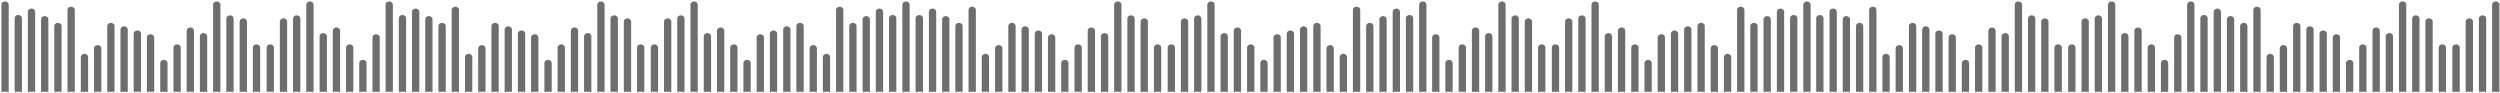 <svg width="1344" height="50" viewBox="0 0 1344 50" fill="none" xmlns="http://www.w3.org/2000/svg">
<path fill-rule="evenodd" clip-rule="evenodd" d="M489.032 49.365V2.513C489.032 1.531 488.165 0.78 487.068 0.78C486.028 0.78 485.104 1.531 485.104 2.513V49.365H489.032ZM139.868 49.365V25.564C139.868 24.639 139.001 23.831 137.904 23.831C136.806 23.831 135.939 24.639 135.939 25.564V49.365H139.868ZM132.762 49.365V11.583C132.762 10.659 131.838 9.85 130.798 9.85C129.7 9.85 128.834 10.659 128.834 11.583V49.365H132.762ZM125.598 49.365V9.966C125.598 9.042 124.732 8.233 123.634 8.233C122.594 8.233 121.67 9.042 121.67 9.966V49.365H125.598ZM118.493 49.365V2.513C118.493 1.531 117.626 0.78 116.528 0.78C115.489 0.78 114.564 1.531 114.564 2.513V49.365H118.493ZM111.387 49.365V19.498C111.387 18.573 110.52 17.765 109.423 17.765C108.325 17.765 107.459 18.573 107.459 19.498V49.365H111.387ZM104.281 49.365V16.494C104.281 15.512 103.415 14.761 102.317 14.761C101.219 14.761 100.353 15.512 100.353 16.494V49.365H104.281ZM97.175 49.365V25.564C97.175 24.639 96.309 23.831 95.211 23.831C94.114 23.831 93.247 24.639 93.247 25.564V49.365H97.175ZM90.07 49.365V33.883C90.07 32.958 89.145 32.15 88.105 32.15C87.008 32.15 86.141 32.958 86.141 33.883V49.365H90.07ZM82.906 49.365V20.133C82.906 19.151 82.04 18.4 80.942 18.4C79.902 18.4 78.978 19.151 78.978 20.133V49.365H82.906ZM75.8 49.365V18.111C75.8 17.129 74.934 16.378 73.836 16.378C72.796 16.378 71.872 17.129 71.872 18.111V49.365H75.8ZM68.695 49.365V15.858C68.695 14.934 67.828 14.125 66.73 14.125C65.633 14.125 64.766 14.934 64.766 15.858V49.365H68.695ZM61.589 49.365V14.01C61.589 13.085 60.722 12.277 59.625 12.277C58.527 12.277 57.66 13.085 57.66 14.01V49.365H61.589ZM54.483 49.365V25.968C54.483 25.044 53.559 24.235 52.519 24.235C51.421 24.235 50.555 25.044 50.555 25.968V49.365H54.483ZM47.377 49.365V30.648C47.377 29.723 46.453 28.914 45.413 28.914C44.316 28.914 43.449 29.723 43.449 30.648V49.365H47.377ZM40.214 49.365V5.344C40.214 4.362 39.347 3.611 38.25 3.611C37.21 3.611 36.285 4.362 36.285 5.344V49.365H40.214ZM33.108 49.365V14.01C33.108 13.085 32.242 12.277 31.144 12.277C30.104 12.277 29.18 13.085 29.18 14.01V49.365H33.108ZM26.002 49.365V10.37C26.002 9.446 25.136 8.637 24.038 8.637C22.94 8.637 22.074 9.446 22.074 10.37V49.365H26.002ZM18.896 49.365V6.326C18.896 5.402 18.03 4.593 16.932 4.593C15.835 4.593 14.968 5.402 14.968 6.326V49.365H18.896V49.365ZM11.791 49.365V9.792C11.791 8.81 10.866 8.059 9.827 8.059C8.729 8.059 7.862 8.81 7.862 9.792V49.365H11.791ZM4.685 49.365V2.513C4.685 1.531 3.761 0.78 2.721 0.78C1.623 0.78 0.757 1.531 0.757 2.513V49.365H4.685ZM143.334 49.365V25.564C143.334 24.639 144.2 23.831 145.298 23.831C146.396 23.831 147.262 24.639 147.262 25.564V49.365H143.334ZM150.44 49.365V11.583C150.44 10.659 151.306 9.85 152.404 9.85C153.502 9.85 154.368 10.659 154.368 11.583V49.365H150.44ZM157.545 49.365V9.966C157.545 9.042 158.412 8.233 159.51 8.233C160.607 8.233 161.474 9.042 161.474 9.966V49.365H157.545ZM164.651 49.365V2.513C164.651 1.531 165.576 0.78 166.615 0.78C167.713 0.78 168.58 1.531 168.58 2.513V49.365H164.651ZM171.815 49.365V19.498C171.815 18.573 172.681 17.765 173.779 17.765C174.819 17.765 175.743 18.573 175.743 19.498V49.365H171.815ZM178.921 49.365V16.494C178.921 15.512 179.787 14.761 180.885 14.761C181.925 14.761 182.849 15.512 182.849 16.494V49.365H178.921V49.365ZM186.026 49.365V25.564C186.026 24.639 186.893 23.831 187.99 23.831C189.088 23.831 189.955 24.639 189.955 25.564V49.365H186.026V49.365ZM193.132 49.365V33.883C193.132 32.958 193.999 32.15 195.096 32.15C196.194 32.15 197.06 32.958 197.06 33.883V49.365H193.132V49.365ZM200.238 49.365V20.133C200.238 19.151 201.162 18.4 202.202 18.4C203.3 18.4 204.166 19.151 204.166 20.133V49.365H200.238V49.365ZM346.397 49.365V25.564C346.397 24.639 345.53 23.831 344.433 23.831C343.335 23.831 342.469 24.639 342.469 25.564V49.365H346.397V49.365ZM339.291 49.365V11.583C339.291 10.659 338.367 9.85 337.327 9.85C336.229 9.85 335.363 10.659 335.363 11.583V49.365H339.291V49.365ZM332.185 49.365V9.966C332.185 9.042 331.261 8.233 330.221 8.233C329.124 8.233 328.199 9.042 328.199 9.966V49.365H332.185V49.365ZM325.022 49.365V2.513C325.022 1.531 324.155 0.78 323.058 0.78C322.018 0.78 321.093 1.531 321.093 2.513V49.365H325.022V49.365ZM317.916 49.365V19.498C317.916 18.573 317.05 17.765 315.952 17.765C314.854 17.765 313.988 18.573 313.988 19.498V49.365H317.916V49.365ZM310.81 49.365V16.494C310.81 15.512 309.944 14.761 308.846 14.761C307.749 14.761 306.882 15.512 306.882 16.494V49.365H310.81V49.365ZM303.705 49.365V25.564C303.705 24.639 302.838 23.831 301.74 23.831C300.643 23.831 299.776 24.639 299.776 25.564V49.365H303.705V49.365ZM296.599 49.365V33.883C296.599 32.958 295.675 32.15 294.635 32.15C293.537 32.15 292.67 32.958 292.67 33.883V49.365H296.599V49.365ZM289.435 49.365V20.133C289.435 19.151 288.569 18.4 287.471 18.4C286.431 18.4 285.507 19.151 285.507 20.133V49.365H289.435V49.365ZM282.33 49.365V18.111C282.33 17.129 281.463 16.378 280.365 16.378C279.325 16.378 278.401 17.129 278.401 18.111V49.365H282.33V49.365ZM275.224 49.365V15.858C275.224 14.934 274.357 14.125 273.26 14.125C272.162 14.125 271.295 14.934 271.295 15.858V49.365H275.224V49.365ZM268.118 49.365V14.01C268.118 13.085 267.251 12.277 266.154 12.277C265.056 12.277 264.19 13.085 264.19 14.01V49.365H268.118V49.365ZM261.012 49.365V25.968C261.012 25.044 260.088 24.235 259.048 24.235C257.95 24.235 257.084 25.044 257.084 25.968V49.365H261.012V49.365ZM253.907 49.365V30.648C253.907 29.723 252.982 28.914 251.942 28.914C250.845 28.914 249.978 29.723 249.978 30.648V49.365H253.907V49.365ZM246.743 49.365V5.344C246.743 4.362 245.876 3.611 244.779 3.611C243.739 3.611 242.815 4.362 242.815 5.344V49.365H246.743V49.365ZM239.637 49.365V14.01C239.637 13.085 238.771 12.277 237.673 12.277C236.633 12.277 235.709 13.085 235.709 14.01V49.365H239.637V49.365ZM232.531 49.365V10.37C232.531 9.446 231.665 8.637 230.567 8.637C229.47 8.637 228.603 9.446 228.603 10.37V49.365H232.531V49.365ZM225.426 49.365V6.326C225.426 5.402 224.559 4.593 223.462 4.593C222.364 4.593 221.497 5.402 221.497 6.326V49.365H225.426V49.365ZM218.32 49.365V9.792C218.32 8.81 217.396 8.059 216.356 8.059C215.258 8.059 214.392 8.81 214.392 9.792V49.365H218.32V49.365ZM211.214 49.365V2.513C211.214 1.531 210.29 0.78 209.25 0.78C208.152 0.78 207.286 1.531 207.286 2.513V49.365H211.214V49.365ZM349.863 49.365V25.564C349.863 24.639 350.73 23.831 351.827 23.831C352.925 23.831 353.792 24.639 353.792 25.564V49.365H349.863V49.365ZM356.969 49.365V11.583C356.969 10.659 357.835 9.85 358.933 9.85C360.031 9.85 360.897 10.659 360.897 11.583V49.365H356.969V49.365ZM364.075 49.365V9.966C364.075 9.042 364.941 8.233 366.039 8.233C367.136 8.233 368.003 9.042 368.003 9.966V49.365H364.075ZM371.18 49.365V2.513C371.18 1.531 372.105 0.78 373.145 0.78C374.242 0.78 375.109 1.531 375.109 2.513V49.365H371.18ZM378.344 49.365V19.498C378.344 18.573 379.21 17.765 380.308 17.765C381.348 17.765 382.272 18.573 382.272 19.498V49.365H378.344ZM385.45 49.365V16.494C385.45 15.512 386.316 14.761 387.414 14.761C388.454 14.761 389.378 15.512 389.378 16.494V49.365H385.45ZM392.555 49.365V25.564C392.555 24.639 393.422 23.831 394.52 23.831C395.617 23.831 396.484 24.639 396.484 25.564V49.365H392.555ZM399.661 49.365V33.883C399.661 32.958 400.528 32.15 401.625 32.15C402.723 32.15 403.59 32.958 403.59 33.883V49.365H399.661ZM406.767 49.365V20.133C406.767 19.151 407.691 18.4 408.731 18.4C409.829 18.4 410.695 19.151 410.695 20.133V49.365H406.767ZM413.873 49.365V18.111C413.873 17.129 414.797 16.378 415.837 16.378C416.935 16.378 417.801 17.129 417.801 18.111V49.365H413.873ZM421.036 49.365V15.858C421.036 14.934 421.903 14.125 423 14.125C424.04 14.125 424.965 14.934 424.965 15.858V49.365H421.036ZM428.142 49.365V14.01C428.142 13.085 429.009 12.277 430.106 12.277C431.146 12.277 432.07 13.085 432.07 14.01V49.365H428.142ZM435.248 49.365V25.968C435.248 25.044 436.114 24.235 437.212 24.235C438.31 24.235 439.176 25.044 439.176 25.968V49.365H435.248ZM442.354 49.365V30.648C442.354 29.723 443.22 28.914 444.318 28.914C445.415 28.914 446.282 29.723 446.282 30.648V49.365H442.354ZM449.459 49.365V5.344C449.459 4.362 450.384 3.611 451.423 3.611C452.521 3.611 453.388 4.362 453.388 5.344V49.365H449.459ZM456.565 49.365V14.01C456.565 13.085 457.489 12.277 458.529 12.277C459.627 12.277 460.493 13.085 460.493 14.01V49.365H456.565ZM463.729 49.365V10.37C463.729 9.446 464.595 8.637 465.693 8.637C466.733 8.637 467.657 9.446 467.657 10.37V49.365H463.729ZM470.834 49.365V6.326C470.834 5.402 471.701 4.593 472.799 4.593C473.838 4.593 474.763 5.402 474.763 6.326V49.365H470.834ZM477.94 49.365V9.792C477.94 8.81 478.807 8.059 479.904 8.059C481.002 8.059 481.869 8.81 481.869 9.792V49.365H477.94ZM834.268 49.365V25.564C834.268 24.639 835.135 23.831 836.232 23.831C837.272 23.831 838.196 24.639 838.196 25.564V49.365H834.268ZM841.374 49.365V11.583C841.374 10.659 842.24 9.85 843.338 9.85C844.378 9.85 845.302 10.659 845.302 11.583V49.365H841.374ZM848.479 49.365V9.966C848.479 9.042 849.346 8.233 850.444 8.233C851.541 8.233 852.408 9.042 852.408 9.966V49.365H848.479ZM855.585 49.365V2.513C855.585 1.531 856.452 0.78 857.549 0.78C858.647 0.78 859.514 1.531 859.514 2.513V49.365H855.585ZM862.691 49.365V19.498C862.691 18.573 863.615 17.765 864.655 17.765C865.753 17.765 866.619 18.573 866.619 19.498V49.365H862.691ZM869.797 49.365V16.494C869.797 15.512 870.721 14.761 871.761 14.761C872.859 14.761 873.725 15.512 873.725 16.494V49.365H869.797ZM876.96 49.365V25.564C876.96 24.639 877.827 23.831 878.924 23.831C879.964 23.831 880.889 24.639 880.889 25.564V49.365H876.96ZM884.066 49.365V33.883C884.066 32.958 884.933 32.15 886.03 32.15C887.128 32.15 887.994 32.958 887.994 33.883V49.365H884.066ZM891.172 49.365V20.133C891.172 19.151 892.038 18.4 893.136 18.4C894.234 18.4 895.1 19.151 895.1 20.133V49.365H891.172ZM898.278 49.365V18.111C898.278 17.129 899.144 16.378 900.242 16.378C901.339 16.378 902.206 17.129 902.206 18.111V49.365H898.278ZM905.383 49.365V15.858C905.383 14.934 906.308 14.125 907.348 14.125C908.445 14.125 909.312 14.934 909.312 15.858V49.365H905.383ZM912.547 49.365V14.01C912.547 13.085 913.413 12.277 914.511 12.277C915.551 12.277 916.475 13.085 916.475 14.01V49.365H912.547ZM919.653 49.365V25.968C919.653 25.044 920.519 24.235 921.617 24.235C922.657 24.235 923.581 25.044 923.581 25.968V49.365H919.653ZM926.758 49.365V30.648C926.758 29.723 927.625 28.914 928.723 28.914C929.82 28.914 930.687 29.723 930.687 30.648V49.365H926.758ZM933.864 49.365V5.344C933.864 4.362 934.731 3.611 935.828 3.611C936.926 3.611 937.793 4.362 937.793 5.344V49.365H933.864ZM940.97 49.365V14.01C940.97 13.085 941.894 12.277 942.934 12.277C944.032 12.277 944.898 13.085 944.898 14.01V49.365H940.97ZM948.076 49.365V10.37C948.076 9.446 949 8.637 950.04 8.637C951.137 8.637 952.004 9.446 952.004 10.37V49.365H948.076ZM955.239 49.365V6.326C955.239 5.402 956.106 4.593 957.203 4.593C958.243 4.593 959.168 5.402 959.168 6.326V49.365H955.239ZM962.345 49.365V9.792C962.345 8.81 963.211 8.059 964.309 8.059C965.349 8.059 966.273 8.81 966.273 9.792V49.365H962.345ZM969.451 49.365V2.513C969.451 1.531 970.317 0.78 971.415 0.78C972.513 0.78 973.379 1.531 973.379 2.513V49.365H969.451ZM830.802 49.365V25.564C830.802 24.639 829.877 23.831 828.838 23.831C827.74 23.831 826.873 24.639 826.873 25.564V49.365H830.802ZM823.638 49.365V11.583C823.638 10.659 822.772 9.85 821.674 9.85C820.634 9.85 819.71 10.659 819.71 11.583V49.365H823.638ZM816.532 49.365V9.966C816.532 9.042 815.666 8.233 814.568 8.233C813.528 8.233 812.604 9.042 812.604 9.966V49.365H816.532ZM809.427 49.365V2.513C809.427 1.531 808.56 0.78 807.463 0.78C806.365 0.78 805.498 1.531 805.498 2.513V49.365H809.427ZM802.321 49.365V19.498C802.321 18.573 801.454 17.765 800.357 17.765C799.259 17.765 798.393 18.573 798.393 19.498V49.365H802.321ZM795.215 49.365V16.494C795.215 15.512 794.291 14.761 793.251 14.761C792.153 14.761 791.287 15.512 791.287 16.494V49.365H795.215ZM788.109 49.365V25.564C788.109 24.639 787.185 23.831 786.145 23.831C785.048 23.831 784.181 24.639 784.181 25.564V49.365H788.109ZM780.946 49.365V33.883C780.946 32.958 780.079 32.15 778.982 32.15C777.942 32.15 777.017 32.958 777.017 33.883V49.365H780.946ZM773.84 49.365V20.133C773.84 19.151 772.974 18.4 771.876 18.4C770.836 18.4 769.912 19.151 769.912 20.133V49.365H773.84ZM627.739 49.365V25.564C627.739 24.639 628.605 23.831 629.703 23.831C630.743 23.831 631.667 24.639 631.667 25.564V49.365H627.739ZM634.845 49.365V11.583C634.845 10.659 635.711 9.85 636.809 9.85C637.849 9.85 638.773 10.659 638.773 11.583V49.365H634.845ZM641.95 49.365V9.966C641.95 9.042 642.817 8.233 643.914 8.233C645.012 8.233 645.879 9.042 645.879 9.966V49.365H641.95ZM649.056 49.365V2.513C649.056 1.531 649.923 0.78 651.02 0.78C652.118 0.78 652.984 1.531 652.984 2.513V49.365H649.056ZM656.162 49.365V19.498C656.162 18.573 657.086 17.765 658.126 17.765C659.224 17.765 660.09 18.573 660.09 19.498V49.365H656.162ZM663.268 49.365V16.494C663.268 15.512 664.192 14.761 665.232 14.761C666.329 14.761 667.196 15.512 667.196 16.494V49.365H663.268ZM670.431 49.365V25.564C670.431 24.639 671.298 23.831 672.395 23.831C673.435 23.831 674.36 24.639 674.36 25.564V49.365H670.431ZM677.537 49.365V33.883C677.537 32.958 678.403 32.15 679.501 32.15C680.599 32.15 681.465 32.958 681.465 33.883V49.365H677.537ZM684.643 49.365V20.133C684.643 19.151 685.509 18.4 686.607 18.4C687.704 18.4 688.571 19.151 688.571 20.133V49.365H684.643ZM691.748 49.365V18.111C691.748 17.129 692.615 16.378 693.713 16.378C694.81 16.378 695.677 17.129 695.677 18.111V49.365H691.748ZM698.854 49.365V15.858C698.854 14.934 699.778 14.125 700.818 14.125C701.916 14.125 702.783 14.934 702.783 15.858V49.365H698.854ZM706.018 49.365V14.01C706.018 13.085 706.884 12.277 707.982 12.277C709.022 12.277 709.946 13.085 709.946 14.01V49.365H706.018ZM713.123 49.365V25.968C713.123 25.044 713.99 24.235 715.088 24.235C716.127 24.235 717.052 25.044 717.052 25.968V49.365H713.123ZM720.229 49.365V30.648C720.229 29.723 721.096 28.914 722.193 28.914C723.291 28.914 724.158 29.723 724.158 30.648V49.365H720.229ZM727.335 49.365V5.344C727.335 4.362 728.202 3.611 729.299 3.611C730.397 3.611 731.263 4.362 731.263 5.344V49.365H727.335ZM734.441 49.365V14.01C734.441 13.085 735.307 12.277 736.405 12.277C737.503 12.277 738.369 13.085 738.369 14.01V49.365H734.441V49.365ZM741.546 49.365V10.37C741.546 9.446 742.471 8.637 743.511 8.637C744.608 8.637 745.475 9.446 745.475 10.37V49.365H741.546ZM748.71 49.365V6.326C748.71 5.402 749.577 4.593 750.674 4.593C751.714 4.593 752.638 5.402 752.638 6.326V49.365H748.71ZM755.816 49.365V9.792C755.816 8.81 756.682 8.059 757.78 8.059C758.82 8.059 759.744 8.81 759.744 9.792V49.365H755.816ZM762.922 49.365V2.513C762.922 1.531 763.788 0.78 764.886 0.78C765.983 0.78 766.85 1.531 766.85 2.513V49.365H762.922ZM624.273 49.365V25.564C624.273 24.639 623.348 23.831 622.308 23.831C621.211 23.831 620.344 24.639 620.344 25.564V49.365H624.273ZM617.109 49.365V11.583C617.109 10.659 616.242 9.85 615.145 9.85C614.105 9.85 613.181 10.659 613.181 11.583V49.365H617.109ZM610.003 49.365V9.966C610.003 9.042 609.137 8.233 608.039 8.233C606.999 8.233 606.075 9.042 606.075 9.966V49.365H610.003ZM602.897 49.365V2.513C602.897 1.531 602.031 0.78 600.933 0.78C599.836 0.78 598.969 1.531 598.969 2.513V49.365H602.897ZM595.792 49.365V19.498C595.792 18.573 594.925 17.765 593.828 17.765C592.73 17.765 591.863 18.573 591.863 19.498V49.365H595.792ZM588.686 49.365V16.494C588.686 15.512 587.762 14.761 586.722 14.761C585.624 14.761 584.758 15.512 584.758 16.494V49.365H588.686ZM581.58 49.365V25.564C581.58 24.639 580.656 23.831 579.616 23.831C578.518 23.831 577.652 24.639 577.652 25.564V49.365H581.58ZM574.417 49.365V33.883C574.417 32.958 573.55 32.15 572.453 32.15C571.413 32.15 570.488 32.958 570.488 33.883V49.365H574.417ZM567.311 49.365V20.133C567.311 19.151 566.444 18.4 565.347 18.4C564.307 18.4 563.383 19.151 563.383 20.133V49.365H567.311ZM560.205 49.365V18.111C560.205 17.129 559.339 16.378 558.241 16.378C557.143 16.378 556.277 17.129 556.277 18.111V49.365H560.205ZM553.099 49.365V15.858C553.099 14.934 552.233 14.125 551.135 14.125C550.038 14.125 549.171 14.934 549.171 15.858V49.365H553.099ZM545.994 49.365V14.01C545.994 13.085 545.069 12.277 544.029 12.277C542.932 12.277 542.065 13.085 542.065 14.01V49.365H545.994ZM538.888 49.365V25.968C538.888 25.044 537.964 24.235 536.924 24.235C535.826 24.235 534.96 25.044 534.96 25.968V49.365H538.888ZM531.724 49.365V30.648C531.724 29.723 530.858 28.914 529.76 28.914C528.72 28.914 527.796 29.723 527.796 30.648V49.365H531.724ZM524.619 49.365V5.344C524.619 4.362 523.752 3.611 522.654 3.611C521.557 3.611 520.69 4.362 520.69 5.344V49.365H524.619ZM517.513 49.365V14.01C517.513 13.085 516.646 12.277 515.549 12.277C514.451 12.277 513.584 13.085 513.584 14.01V49.365H517.513ZM510.407 49.365V10.37C510.407 9.446 509.541 8.637 508.443 8.637C507.345 8.637 506.479 9.446 506.479 10.37V49.365H510.407ZM503.301 49.365V6.326C503.301 5.402 502.377 4.593 501.337 4.593C500.239 4.593 499.373 5.402 499.373 6.326V49.365H503.301ZM496.196 49.365V9.792C496.196 8.81 495.271 8.059 494.174 8.059C493.134 8.059 492.209 8.81 492.209 9.792V49.365H496.196ZM1339.76 49.365V2.513C1339.76 1.531 1340.63 0.78 1341.72 0.78C1342.82 0.78 1343.69 1.531 1343.69 2.513V49.365H1339.76ZM1332.65 49.365V9.966C1332.65 9.042 1333.52 8.233 1334.62 8.233C1335.72 8.233 1336.58 9.042 1336.58 9.966V49.365H1332.65ZM1325.55 49.365V11.583C1325.55 10.659 1326.41 9.85 1327.51 9.85C1328.55 9.85 1329.48 10.659 1329.48 11.583V49.365H1325.55ZM1318.38 49.365V25.564C1318.38 24.639 1319.31 23.831 1320.41 23.831C1321.45 23.831 1322.37 24.639 1322.37 25.564V49.365H1318.38ZM1179.74 49.365V2.513C1179.74 1.531 1178.87 0.78 1177.77 0.78C1176.73 0.78 1175.81 1.531 1175.81 2.513V49.365H1179.74ZM1186.84 49.365V9.792C1186.84 8.81 1185.97 8.059 1184.88 8.059C1183.84 8.059 1182.91 8.81 1182.91 9.792V49.365H1186.84ZM1194 49.365V6.326C1194 5.402 1193.08 4.593 1192.04 4.593C1190.94 4.593 1190.08 5.402 1190.08 6.326V49.365H1194ZM1201.11 49.365V10.37C1201.11 9.446 1200.19 8.637 1199.15 8.637C1198.05 8.637 1197.18 9.446 1197.18 10.37V49.365H1201.11ZM1208.22 49.365V14.01C1208.22 13.085 1207.35 12.277 1206.25 12.277C1205.15 12.277 1204.29 13.085 1204.29 14.01V49.365H1208.22ZM1215.32 49.365V5.344C1215.32 4.362 1214.45 3.611 1213.36 3.611C1212.26 3.611 1211.39 4.362 1211.39 5.344V49.365H1215.32ZM1222.43 49.365V30.648C1222.43 29.723 1221.56 28.914 1220.46 28.914C1219.42 28.914 1218.5 29.723 1218.5 30.648V49.365H1222.43ZM1229.53 49.365V25.968C1229.53 25.044 1228.67 24.235 1227.57 24.235C1226.53 24.235 1225.6 25.044 1225.6 25.968V49.365H1229.53ZM1236.7 49.365V14.01C1236.7 13.085 1235.77 12.277 1234.73 12.277C1233.63 12.277 1232.77 13.085 1232.77 14.01V49.365H1236.7ZM1243.8 49.365V15.858C1243.8 14.934 1242.88 14.125 1241.84 14.125C1240.74 14.125 1239.87 14.934 1239.87 15.858V49.365H1243.8ZM1250.91 49.365V18.111C1250.91 17.129 1250.04 16.378 1248.94 16.378C1247.85 16.378 1246.98 17.129 1246.98 18.111V49.365H1250.91ZM1258.01 49.365V20.133C1258.01 19.151 1257.15 18.4 1256.05 18.4C1254.95 18.4 1254.09 19.151 1254.09 20.133V49.365H1258.01ZM1265.12 49.365V33.883C1265.12 32.958 1264.25 32.15 1263.16 32.15C1262.12 32.15 1261.19 32.958 1261.19 33.883V49.365H1265.12ZM1272.23 49.365V25.564C1272.23 24.639 1271.36 23.831 1270.26 23.831C1269.22 23.831 1268.3 24.639 1268.3 25.564V49.365H1272.23ZM1279.39 49.365V16.494C1279.39 15.512 1278.46 14.761 1277.42 14.761C1276.33 14.761 1275.46 15.512 1275.46 16.494V49.365H1279.39ZM1286.49 49.365V19.498C1286.49 18.573 1285.63 17.765 1284.53 17.765C1283.43 17.765 1282.57 18.573 1282.57 19.498V49.365H1286.49ZM1293.6 49.365V2.513C1293.6 1.531 1292.73 0.78 1291.64 0.78C1290.54 0.78 1289.67 1.531 1289.67 2.513V49.365H1293.6ZM1300.71 49.365V9.966C1300.71 9.042 1299.84 8.233 1298.74 8.233C1297.64 8.233 1296.78 9.042 1296.78 9.966V49.365H1300.71ZM1307.81 49.365V11.583C1307.81 10.659 1306.95 9.85 1305.85 9.85C1304.81 9.85 1303.88 10.659 1303.88 11.583V49.365H1307.81ZM1314.98 49.365V25.564C1314.98 24.639 1314.05 23.831 1313.01 23.831C1311.91 23.831 1311.05 24.639 1311.05 25.564V49.365H1314.98ZM1168.82 49.365V20.133C1168.82 19.151 1169.68 18.4 1170.78 18.4C1171.88 18.4 1172.74 19.151 1172.74 20.133V49.365H1168.82ZM1161.71 49.365V33.883C1161.71 32.958 1162.58 32.15 1163.67 32.15C1164.71 32.15 1165.64 32.958 1165.64 33.883V49.365H1161.71ZM1154.6 49.365V25.564C1154.6 24.639 1155.47 23.831 1156.57 23.831C1157.61 23.831 1158.53 24.639 1158.53 25.564V49.365H1154.6ZM1147.44 49.365V16.494C1147.44 15.512 1148.37 14.761 1149.41 14.761C1150.5 14.761 1151.37 15.512 1151.37 16.494V49.365H1147.44ZM1140.34 49.365V19.498C1140.34 18.573 1141.2 17.765 1142.3 17.765C1143.4 17.765 1144.26 18.573 1144.26 19.498V49.365H1140.34ZM1133.23 49.365V2.513C1133.23 1.531 1134.1 0.78 1135.19 0.78C1136.29 0.78 1137.16 1.531 1137.16 2.513V49.365H1133.23ZM1126.12 49.365V9.966C1126.12 9.042 1126.99 8.233 1128.09 8.233C1129.19 8.233 1130.05 9.042 1130.05 9.966V49.365H1126.12ZM1119.02 49.365V11.583C1119.02 10.659 1119.88 9.85 1120.98 9.85C1122.02 9.85 1122.95 10.659 1122.95 11.583V49.365H1119.02ZM1111.85 49.365V25.564C1111.85 24.639 1112.78 23.831 1113.82 23.831C1114.92 23.831 1115.78 24.639 1115.78 25.564V49.365H1111.85ZM980.312 49.365V9.792C980.312 8.81 979.445 8.059 978.347 8.059C977.308 8.059 976.383 8.81 976.383 9.792V49.365H980.312ZM987.475 49.365V6.326C987.475 5.402 986.551 4.593 985.511 4.593C984.413 4.593 983.547 5.402 983.547 6.326V49.365H987.475ZM994.581 49.365V10.37C994.581 9.446 993.657 8.637 992.617 8.637C991.519 8.637 990.652 9.446 990.652 10.37V49.365H994.581ZM1001.69 49.365V14.01C1001.69 13.085 1000.82 12.277 999.722 12.277C998.625 12.277 997.758 13.085 997.758 14.01V49.365H1001.69ZM1008.79 49.365V5.344C1008.79 4.362 1007.93 3.611 1006.83 3.611C1005.73 3.611 1004.86 4.362 1004.86 5.344V49.365H1008.79ZM1015.9 49.365V30.648C1015.9 29.723 1015.03 28.914 1013.93 28.914C1012.89 28.914 1011.97 29.723 1011.97 30.648V49.365H1015.9ZM1023 49.365V25.968C1023 25.044 1022.14 24.235 1021.04 24.235C1020 24.235 1019.08 25.044 1019.08 25.968V49.365H1023ZM1030.17 49.365V14.01C1030.17 13.085 1029.24 12.277 1028.2 12.277C1027.11 12.277 1026.24 13.085 1026.24 14.01V49.365H1030.17ZM1037.27 49.365V15.858C1037.27 14.934 1036.35 14.125 1035.31 14.125C1034.21 14.125 1033.34 14.934 1033.34 15.858V49.365H1037.27ZM1044.38 49.365V18.111C1044.38 17.129 1043.51 16.378 1042.41 16.378C1041.32 16.378 1040.45 17.129 1040.45 18.111V49.365H1044.38ZM1051.48 49.365V20.133C1051.48 19.151 1050.62 18.4 1049.52 18.4C1048.42 18.4 1047.56 19.151 1047.56 20.133V49.365H1051.48ZM1058.59 49.365V33.883C1058.59 32.958 1057.72 32.15 1056.63 32.15C1055.59 32.15 1054.66 32.958 1054.66 33.883V49.365H1058.59ZM1065.7 49.365V25.564C1065.7 24.639 1064.83 23.831 1063.73 23.831C1062.69 23.831 1061.77 24.639 1061.77 25.564V49.365H1065.7ZM1072.86 49.365V16.494C1072.86 15.512 1071.94 14.761 1070.9 14.761C1069.8 14.761 1068.93 15.512 1068.93 16.494V49.365H1072.86ZM1079.97 49.365V19.498C1079.97 18.573 1079.04 17.765 1078 17.765C1076.9 17.765 1076.04 18.573 1076.04 19.498V49.365H1079.97ZM1087.07 49.365V2.513C1087.07 1.531 1086.2 0.78 1085.11 0.78C1084.01 0.78 1083.14 1.531 1083.14 2.513V49.365H1087.07ZM1094.18 49.365V9.966C1094.18 9.042 1093.31 8.233 1092.21 8.233C1091.12 8.233 1090.25 9.042 1090.25 9.966V49.365H1094.18ZM1101.28 49.365V11.583C1101.28 10.659 1100.42 9.85 1099.32 9.85C1098.28 9.85 1097.35 10.659 1097.35 11.583V49.365H1101.28ZM1108.45 49.365V25.564C1108.45 24.639 1107.52 23.831 1106.48 23.831C1105.38 23.831 1104.46 24.639 1104.46 25.564V49.365H1108.45Z" fill="#6E6E6E"/>
</svg>
